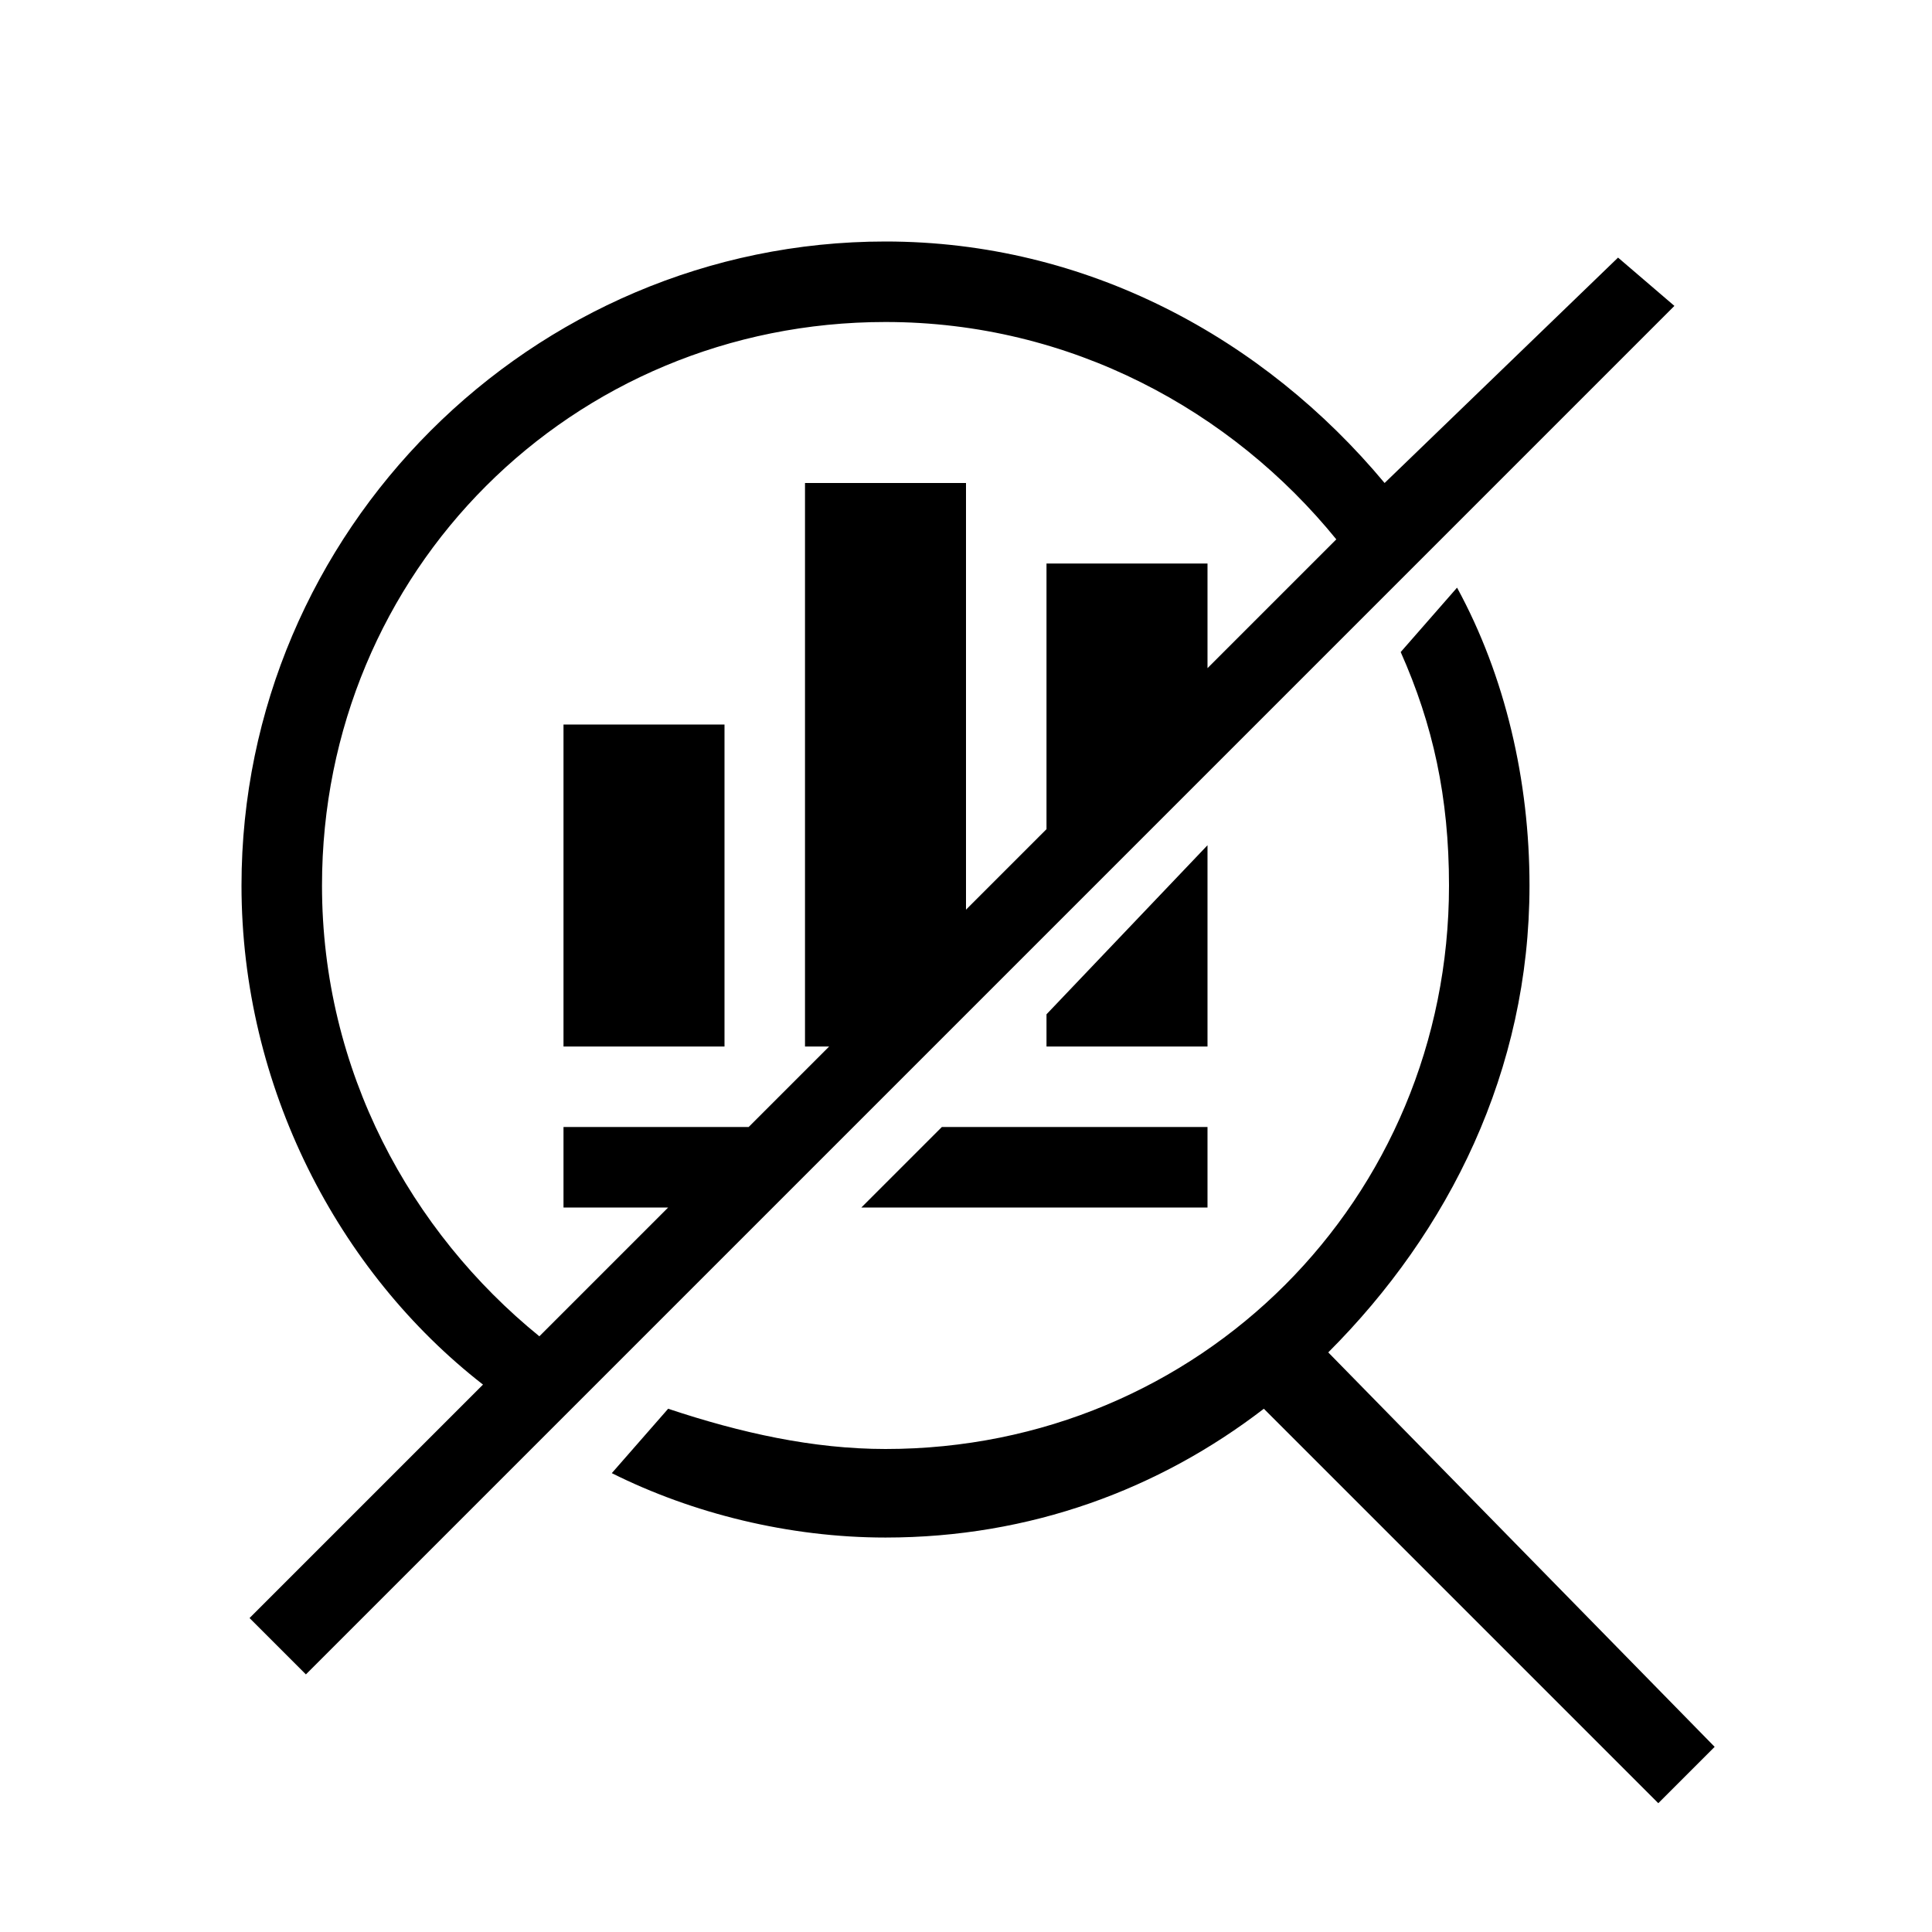 <svg xmlns="http://www.w3.org/2000/svg" viewBox="0 0 24 24">
  <path d="M20.1 3.2L17.2 6c-1.5-1.8-3.7-3-6.2-3-4.4 0-8 3.6-8 8 0 2.5 1.2 4.8 3 6.2l-2.9 2.9.7.7 17-17-.7-.6zM4 11c0-3.9 3.1-7 7-7 2.3 0 4.3 1.1 5.6 2.7L15 8.3V7h-2v3.3l-1 1V6h-2v7h.3l-1 1H7v1h1.3l-1.6 1.6C5.1 15.3 4 13.3 4 11z M7 9h2v4H7zM16.5 16.8C18 15.3 19 13.3 19 11c0-1.3-.3-2.6-.9-3.7l-.7.8c.4.9.6 1.8.6 2.9 0 3.9-3.1 7-7 7-.9 0-1.8-.2-2.7-.5l-.7.8c1 .5 2.2.8 3.4.8 1.8 0 3.4-.6 4.7-1.6l4.9 4.9.7-.7-4.8-4.9z M10.7 15H15v-1h-3.3zM15 10.5l-2 2.1v.4h2z"/>
  
</svg>